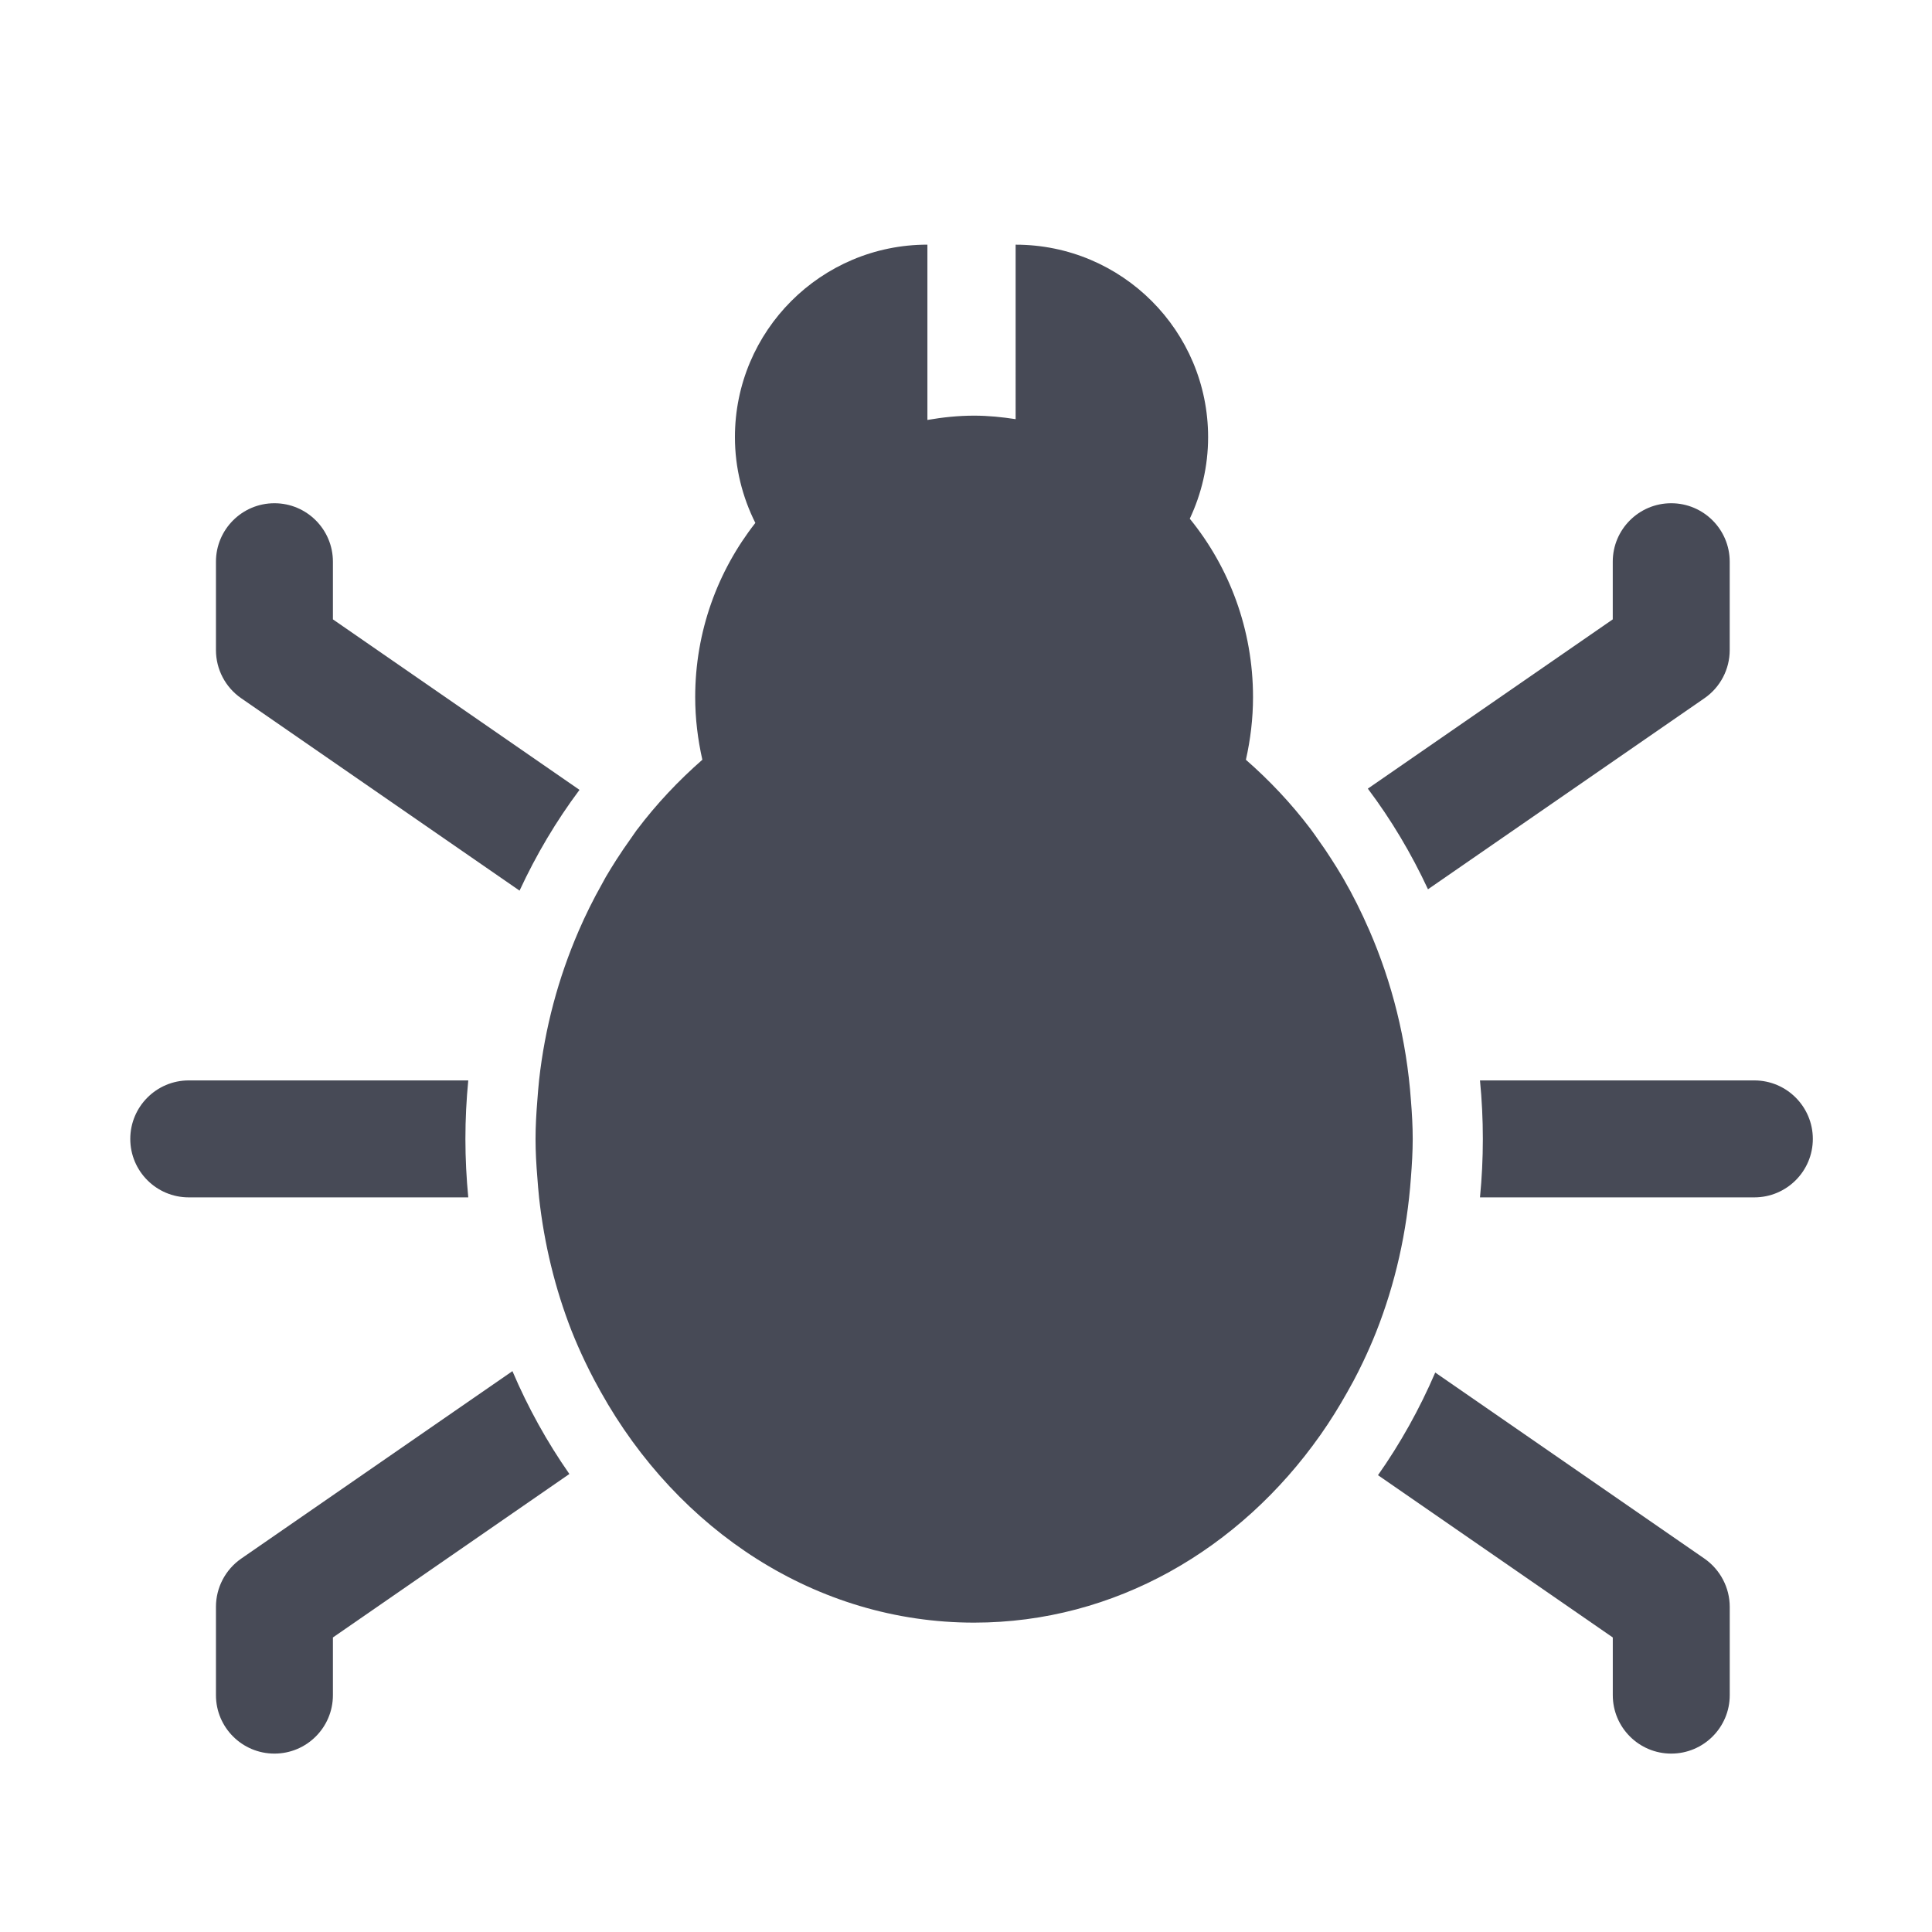 <?xml version="1.0" ?><!DOCTYPE svg  PUBLIC '-//W3C//DTD SVG 1.1//EN'  'http://www.w3.org/Graphics/SVG/1.1/DTD/svg11.dtd'><svg enable-background="new 0 0 56.693 56.693" height="56.693px" id="Layer_1" version="1.1" viewBox="0 0 56.693 56.693" width="56.693px" xml:space="preserve" xmlns="http://www.w3.org/2000/svg" xmlns:xlink="http://www.w3.org/1999/xlink"><g><path d="M38.761,42.087c0.276-0.393,0.531-0.803,0.77-1.229c0.062-0.109,0.124-0.221,0.184-0.332   c0.099-0.189,0.197-0.377,0.287-0.57c0.135-0.285,0.262-0.572,0.379-0.867c0.558-1.408,0.907-2.938,1.022-4.539   c0.029-0.373,0.052-0.748,0.052-1.129c0-0.383-0.022-0.756-0.052-1.129c-0.128-1.783-0.557-3.467-1.226-5.004l0,0   c-0.001-0.002-0.003-0.006-0.005-0.01c-0.224-0.514-0.471-1.011-0.747-1.488c-0.013-0.02-0.023-0.042-0.036-0.062   c-0.106-0.182-0.218-0.358-0.331-0.534c-0.113-0.178-0.231-0.351-0.354-0.522c-0.084-0.119-0.166-0.242-0.254-0.357   c-0.002-0.001-0.002-0.002-0.002-0.002l0,0c-0.563-0.742-1.199-1.416-1.888-2.018c0.133-0.592,0.209-1.205,0.209-1.838   c0-1.987-0.696-3.812-1.856-5.236c0.342-0.727,0.538-1.535,0.538-2.393c0-3.119-2.528-5.648-5.648-5.648V12.3   c-0.398-0.061-0.803-0.103-1.217-0.103c-0.47,0-0.925,0.049-1.372,0.126V7.179c-3.12,0-5.648,2.529-5.648,5.648   c0,0.906,0.22,1.76,0.599,2.518c-1.103,1.407-1.765,3.18-1.765,5.111c0,0.633,0.077,1.246,0.21,1.838   c-0.699,0.612-1.345,1.295-1.915,2.051l0,0c0,0,0,0-0.002,0c-0.061,0.082-0.115,0.168-0.176,0.252   c-0.148,0.207-0.294,0.42-0.433,0.637c-0.104,0.164-0.207,0.329-0.306,0.498c-0.041,0.072-0.08,0.146-0.121,0.221   c-0.25,0.443-0.477,0.902-0.682,1.375v0.002l0,0c-0.586,1.355-0.986,2.824-1.157,4.375l0,0c0,0.002,0,0.002,0,0.004   c-0.021,0.193-0.035,0.385-0.05,0.578c-0.03,0.375-0.053,0.752-0.053,1.135s0.022,0.76,0.053,1.133   c0.015,0.195,0.029,0.387,0.05,0.578c0,0.002,0,0.004,0,0.004l0,0c0.151,1.373,0.474,2.686,0.952,3.91   c0.123,0.311,0.256,0.611,0.397,0.908c0.087,0.184,0.179,0.363,0.272,0.541c0.061,0.115,0.125,0.23,0.188,0.344   c2.265,4.061,6.318,6.775,10.958,6.775c4.134,0,7.801-2.158,10.155-5.498l0,0C38.748,42.106,38.754,42.097,38.761,42.087z" fill="#474A56"/><path d="M50.017,20.488c0.463-0.32,0.74-0.848,0.74-1.412v-2.594c0-0.946-0.769-1.715-1.717-1.715   c-0.947,0-1.715,0.769-1.715,1.715v1.693l-7.187,4.967c0.683,0.908,1.274,1.898,1.765,2.953L50.017,20.488z" fill="#474A56"/><path d="M7.076,20.488l8.17,5.647c0.49-1.057,1.079-2.048,1.759-2.957l-7.236-5.003v-1.693   c0-0.946-0.768-1.715-1.716-1.715s-1.716,0.769-1.716,1.715v2.594C6.337,19.64,6.613,20.167,7.076,20.488z" fill="#474A56"/><path d="M13.657,33.421c0-0.58,0.029-1.152,0.084-1.717H5.539c-0.948,0-1.716,0.77-1.716,1.717   s0.768,1.715,1.716,1.715h8.202C13.687,34.571,13.657,34.001,13.657,33.421z" fill="#474A56"/><path d="M51.479,31.704h-8.05c0.055,0.564,0.084,1.137,0.084,1.717s-0.029,1.15-0.084,1.715h8.05   c0.948,0,1.717-0.768,1.717-1.715S52.427,31.704,51.479,31.704z" fill="#474A56"/><path d="M50.017,45.737l-7.901-5.461c-0.461,1.072-1.024,2.08-1.68,3.012l6.89,4.762v1.693   c0,0.947,0.768,1.715,1.715,1.715c0.948,0,1.717-0.768,1.717-1.715v-2.592C50.757,46.587,50.479,46.06,50.017,45.737z" fill="#474A56"/><path d="M7.077,45.737c-0.463,0.322-0.74,0.85-0.74,1.414v2.592c0,0.947,0.768,1.715,1.716,1.715   s1.716-0.768,1.716-1.715V48.05l6.939-4.797c-0.652-0.934-1.213-1.943-1.671-3.018L7.077,45.737z" fill="#474A56"/></g></svg>